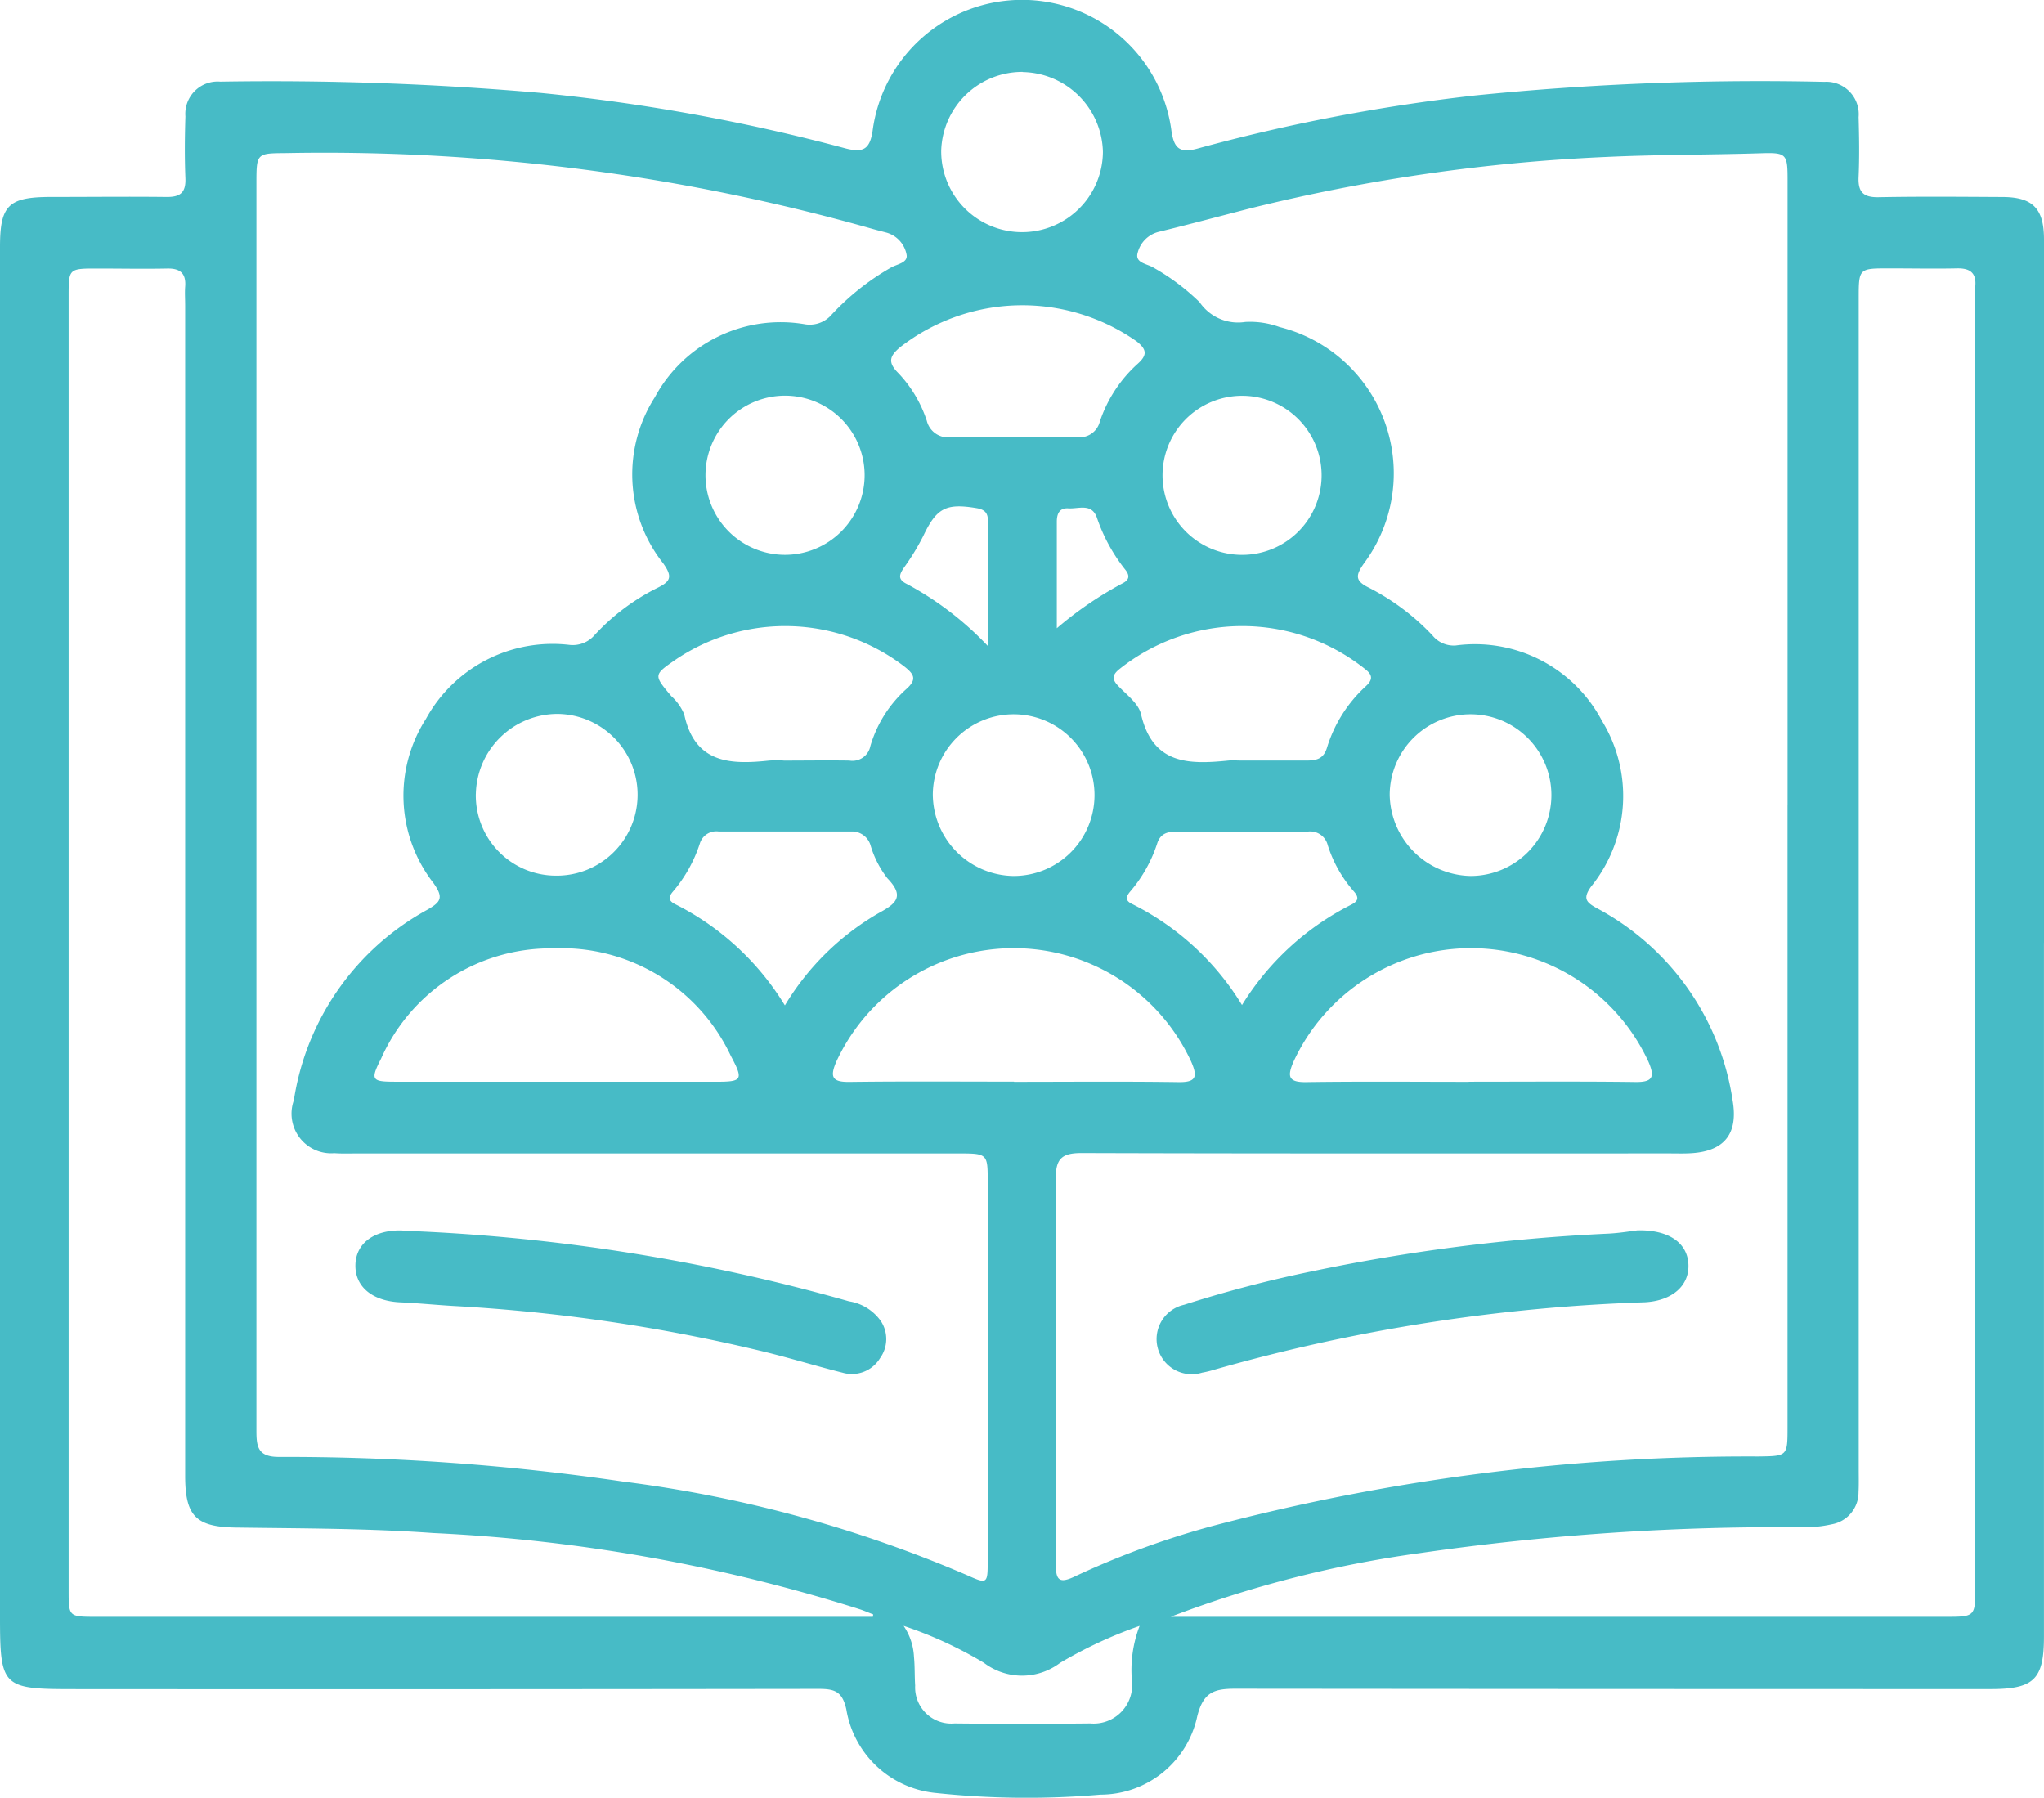 <svg id="Group_3639" data-name="Group 3639" xmlns="http://www.w3.org/2000/svg" xmlns:xlink="http://www.w3.org/1999/xlink" width="51.167" height="45" viewBox="0 0 51.167 45">
  <defs>
    <clipPath id="clip-path">
      <rect id="Rectangle_2018" data-name="Rectangle 2018" width="51.167" height="45" fill="#47bbc6"/>
    </clipPath>
  </defs>
  <g id="Group_3638" data-name="Group 3638" clip-path="url(#clip-path)">
    <path id="Path_5078" data-name="Path 5078" d="M51.166,23.607q0,8.679,0,17.357c0,1.073-.246,1.316-1.342,1.316q-9.451,0-18.9-.009c-.531,0-.8.085-.953.687a2.48,2.48,0,0,1-2.423,1.964,21.539,21.539,0,0,1-4.162-.046,2.511,2.511,0,0,1-2.2-2.088c-.1-.455-.3-.513-.694-.513q-9.322.013-18.645.006C.047,42.281,0,42.234,0,40.435Q0,23.309,0,6.184C0,5.138.21,4.931,1.272,4.93c.961,0,1.923-.011,2.884,0,.35.006.5-.1.485-.471-.021-.514-.016-1.03,0-1.545a.809.809,0,0,1,.873-.87,77.67,77.67,0,0,1,8.018.282A47.553,47.553,0,0,1,21.16,3.713c.447.117.613.026.683-.433a3.773,3.773,0,0,1,7.484.014c.065.413.2.546.643.427A45.463,45.463,0,0,1,36.93,2.389a70.987,70.987,0,0,1,8.736-.34.812.812,0,0,1,.86.884c.014.5.022,1,0,1.493-.018.378.114.517.5.51,1.03-.02,2.06-.01,3.09-.005.769,0,1.05.287,1.051,1.061q0,8.807,0,17.615m-6.419-3.451q0-7.826,0-15.652c0-.65-.026-.688-.663-.668-1.3.041-2.605.032-3.909.094A45.1,45.1,0,0,0,31.34,5.205c-.781.2-1.558.41-2.34.6a.723.723,0,0,0-.521.522c-.076.261.245.274.4.375a5.566,5.566,0,0,1,1.15.862,1.166,1.166,0,0,0,1.143.495,2.146,2.146,0,0,1,.858.127A3.775,3.775,0,0,1,34.145,14.1c-.2.287-.244.43.115.607a5.847,5.847,0,0,1,1.6,1.2.683.683,0,0,0,.585.25A3.594,3.594,0,0,1,40.1,18.041a3.6,3.6,0,0,1-.272,4.153c-.214.3-.116.393.137.535a6.543,6.543,0,0,1,3.408,4.822c.138.809-.19,1.253-1.008,1.313-.188.014-.377.007-.566.007-4.909,0-9.817.006-14.726-.009-.491,0-.647.14-.644.64.02,3.209.015,6.419,0,9.628,0,.4.063.531.482.328A21.159,21.159,0,0,1,30.342,38.2a52.518,52.518,0,0,1,13.675-1.742c.728-.012.73,0,.73-.749q0-7.775,0-15.549M6.419,20.138V20.4q0,7.7,0,15.4c0,.407.028.671.567.669a58.113,58.113,0,0,1,8.609.617A31.955,31.955,0,0,1,24.2,39.425c.514.231.525.226.525-.354q0-4.738,0-9.477c0-.72,0-.722-.749-.722H8.934c-.189,0-.378.007-.566-.007a.992.992,0,0,1-1.012-1.324,6.565,6.565,0,0,1,3.336-4.766c.341-.195.421-.3.161-.668a3.56,3.56,0,0,1-.19-4.113,3.613,3.613,0,0,1,3.585-1.852.723.723,0,0,0,.636-.245,5.423,5.423,0,0,1,1.555-1.173c.343-.166.409-.276.163-.623a3.581,3.581,0,0,1-.209-4.158,3.579,3.579,0,0,1,3.735-1.83.726.726,0,0,0,.69-.237A6.283,6.283,0,0,1,22.3,6.7c.151-.09.443-.119.392-.337a.707.707,0,0,0-.5-.54c-.133-.035-.266-.068-.4-.107A50.358,50.358,0,0,0,7.158,3.832c-.731.006-.739,0-.739.751q0,7.777,0,15.555M21.849,40.475l.01-.064c-.107-.041-.213-.087-.321-.124a41.851,41.851,0,0,0-10.694-1.913c-1.643-.118-3.29-.114-4.937-.137-1.011-.014-1.272-.295-1.272-1.3q0-14.647,0-29.294c0-.155-.011-.31,0-.463.027-.333-.12-.465-.45-.458-.583.012-1.167,0-1.75,0-.715,0-.717,0-.717.7q0,16.192,0,32.383c0,.664,0,.666.693.666H21.849m7.47,0H48.685c.761,0,.762,0,.762-.752q0-16.122,0-32.243c0-.1-.009-.207,0-.309.031-.341-.137-.456-.459-.449-.566.012-1.133,0-1.7,0-.758,0-.759,0-.759.764q0,14.654,0,29.307c0,.189.005.378-.005.566a.81.81,0,0,1-.67.8,3.068,3.068,0,0,1-.714.075,62.858,62.858,0,0,0-9.587.645,28.149,28.149,0,0,0-6.234,1.59M13.9,27.078h4.017c.667,0,.7-.043.377-.649a4.687,4.687,0,0,0-4.455-2.69,4.646,4.646,0,0,0-4.3,2.761c-.271.532-.238.576.347.577q2.009,0,4.017,0m22.864,0c1.39,0,2.78-.011,4.17.007.44.006.492-.127.328-.508a4.893,4.893,0,0,0-8.885,0c-.159.367-.134.518.32.511,1.355-.02,2.711-.007,4.067-.007m-11.382,0c1.373,0,2.746-.013,4.118.007.46.007.472-.151.316-.512a4.893,4.893,0,0,0-8.884,0c-.165.384-.105.513.331.507,1.372-.018,2.745-.007,4.118-.007m-5.764-8.037c.548,0,1.1-.009,1.643,0a.457.457,0,0,0,.525-.364,3.081,3.081,0,0,1,.891-1.418c.284-.249.209-.378-.051-.58a4.9,4.9,0,0,0-5.713-.166c-.558.386-.556.385-.111.915a1.271,1.271,0,0,1,.324.457c.264,1.231,1.156,1.261,2.133,1.155a3.512,3.512,0,0,1,.359,0m11.445,0c.548,0,1.1,0,1.643,0,.242,0,.422-.039.508-.315a3.459,3.459,0,0,1,.975-1.545c.157-.145.187-.263,0-.414a4.93,4.93,0,0,0-6.173-.011c-.172.14-.188.249-.029.415.211.222.512.442.574.71.293,1.264,1.2,1.261,2.192,1.16.1-.01.205,0,.308,0m-5.7-8.095c.531,0,1.061-.007,1.592,0a.521.521,0,0,0,.577-.39,3.392,3.392,0,0,1,.948-1.446c.244-.218.228-.358-.026-.56a4.98,4.98,0,0,0-5.926.149c-.235.2-.319.356-.065.619a3.16,3.16,0,0,1,.738,1.221.548.548,0,0,0,.621.407c.513-.012,1.027,0,1.541,0m5.726,14.218a6.827,6.827,0,0,1,2.721-2.507c.184-.09.225-.176.079-.342a3.225,3.225,0,0,1-.652-1.155.452.452,0,0,0-.5-.34c-1.1.006-2.193,0-3.289,0-.223,0-.4.05-.479.293a3.505,3.505,0,0,1-.671,1.2c-.114.132-.137.234.039.318a6.738,6.738,0,0,1,2.753,2.529m-11.44.007a6.574,6.574,0,0,1,2.345-2.306c.433-.236.66-.414.221-.87a2.5,2.5,0,0,1-.421-.818.484.484,0,0,0-.5-.355q-1.648,0-3.3,0a.43.43,0,0,0-.476.3,3.528,3.528,0,0,1-.675,1.205c-.126.147-.1.237.062.316a6.777,6.777,0,0,1,2.739,2.527m-7.734-5.292a2.008,2.008,0,0,0,1.994,2.049,2.024,2.024,0,0,0,.062-4.049,2.047,2.047,0,0,0-2.055,2M33.083,11.86a1.991,1.991,0,1,0-1.965,2.029,1.99,1.99,0,0,0,1.965-2.029m-7.72,10.067a2.024,2.024,0,1,0-2.012-2.053,2.05,2.05,0,0,0,2.012,2.053M25.6,1.8a2.031,2.031,0,0,0-2.039,1.971,2.024,2.024,0,1,0,4.048.033,2.045,2.045,0,0,0-2.009-2M21.644,11.869a1.992,1.992,0,1,0-2.028,2.019,1.995,1.995,0,0,0,2.028-2.019M36.817,21.927a2.024,2.024,0,1,0-2.029-2.044,2.066,2.066,0,0,0,2.029,2.044M28.524,40.7a11.069,11.069,0,0,0-1.986.923,1.579,1.579,0,0,1-1.907,0,10.121,10.121,0,0,0-2.011-.925,1.491,1.491,0,0,1,.259.774c.024.238.014.48.03.719a.906.906,0,0,0,.985.949q1.7.018,3.4,0a.964.964,0,0,0,1.041-1.072,3.074,3.074,0,0,1,.193-1.37m-3.8-24.526c0-1.149,0-2.155,0-3.161,0-.186-.1-.262-.285-.292-.767-.128-1,0-1.332.7a5.89,5.89,0,0,1-.481.788c-.114.168-.167.291.062.406a7.948,7.948,0,0,1,2.037,1.558m1.727-.446a9.149,9.149,0,0,1,1.628-1.115c.189-.09.208-.2.078-.359a4.326,4.326,0,0,1-.706-1.3c-.133-.362-.459-.209-.712-.226-.223-.015-.289.135-.289.333,0,.85,0,1.7,0,2.666" transform="translate(0 0)" fill="#47bbc6"/>
    <path id="Path_5079" data-name="Path 5079" d="M222.589,223.8c.785-.016,1.24.316,1.27.839.032.548-.41.928-1.1.962a44.606,44.606,0,0,0-10.773,1.689,2.54,2.54,0,0,1-.3.073.88.88,0,1,1-.45-1.7,31.116,31.116,0,0,1,3.228-.843,46.744,46.744,0,0,1,7.373-.937c.29-.013.578-.063.75-.083" transform="translate(-181.594 -193.003)" fill="#47bbc6"/>
    <path id="Path_5080" data-name="Path 5080" d="M65.843,223.839a47.249,47.249,0,0,1,11.176,1.768,1.2,1.2,0,0,1,.8.5.815.815,0,0,1-.022.92.826.826,0,0,1-.939.367c-.647-.162-1.286-.359-1.934-.518a43.117,43.117,0,0,0-7.807-1.153c-.444-.026-.887-.071-1.331-.091-.7-.032-1.137-.39-1.124-.94s.486-.884,1.179-.858" transform="translate(-55.765 -193.033)" fill="#47bbc6"/>
  </g>
</svg>
